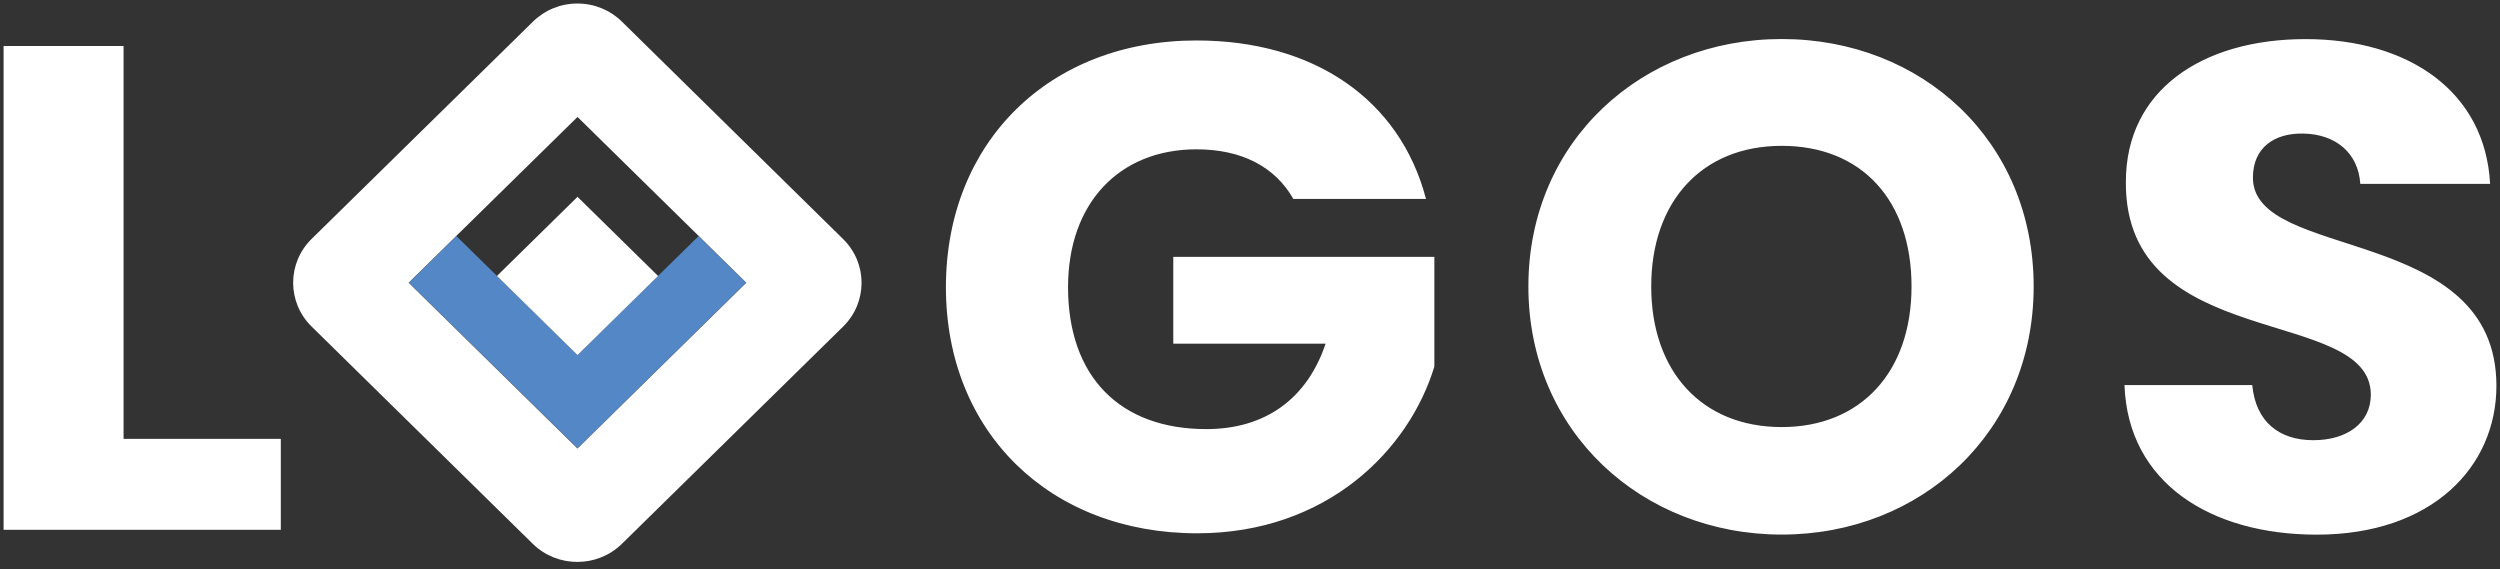 <svg width="224" height="51" viewBox="0 0 224 51" fill="none" xmlns="http://www.w3.org/2000/svg">
<rect x="0" y="0" width="224" height="51" fill="#333333" stroke="none"/>
<path d="M66.839 25.332L51.746 40.163L36.645 25.332L40.895 21.158L51.746 31.806L58.307 25.363L58.956 24.725L62.589 21.158L66.839 25.332Z" fill="#5387C6"/>
<path d="M55.726 1.941C54.66 0.893 53.245 0.316 51.738 0.316C50.231 0.316 48.817 0.893 47.75 1.941L27.912 21.416C25.717 23.579 25.717 27.086 27.912 29.249L47.743 48.732C48.84 49.809 50.285 50.348 51.73 50.348C53.176 50.348 54.613 49.809 55.718 48.732L75.549 29.256C77.744 27.093 77.744 23.587 75.549 21.424L55.726 1.941ZM51.738 40.186L36.614 25.332L40.88 21.143L41.135 20.892L51.746 10.479L66.87 25.332L51.746 40.186H51.738ZM11.072 39.32H25.16V47.472H0.322V4.119H11.072V39.32ZM105.126 23.017H128.519V32.839C126.255 40.315 118.898 47.783 107.266 47.783C94.059 47.783 84.754 38.706 84.754 25.735C84.754 12.764 93.997 3.626 107.205 3.626C117.769 3.626 125.444 8.938 127.77 17.826H115.884C114.245 14.927 111.231 13.379 107.205 13.379C100.288 13.379 95.697 18.198 95.697 25.727C95.697 33.757 100.35 38.448 108.086 38.448C113.434 38.448 117.143 35.67 118.774 30.79H105.126V23.01V23.017ZM159.641 3.497C147.129 3.497 136.943 12.635 136.943 25.666C136.943 38.698 147.129 47.897 159.641 47.897C172.154 47.897 182.216 38.698 182.216 25.666C182.216 12.635 172.216 3.497 159.641 3.497ZM159.641 38.265C152.47 38.265 147.949 33.264 147.949 25.666C147.949 18.069 152.477 13.067 159.641 13.067C166.806 13.067 171.273 17.948 171.273 25.666C171.273 33.385 166.682 38.265 159.641 38.265ZM223.679 34.562C223.679 41.848 217.89 47.904 207.58 47.904C198.082 47.904 190.663 43.275 190.354 34.501H201.8C202.117 37.833 204.25 39.442 207.271 39.442C210.293 39.442 212.426 37.901 212.426 35.366C212.426 27.336 190.354 31.662 190.478 16.285C190.478 8.073 197.333 3.504 206.576 3.504C215.819 3.504 222.674 8.195 223.114 16.475H211.483C211.298 13.697 209.281 12.027 206.39 11.967C203.809 11.906 201.861 13.204 201.861 15.921C201.861 23.458 223.679 20.058 223.679 34.569V34.562ZM51.746 17.636L58.964 24.725L51.746 31.814L44.528 24.725L51.746 17.636Z" fill="white"/>
</svg>
